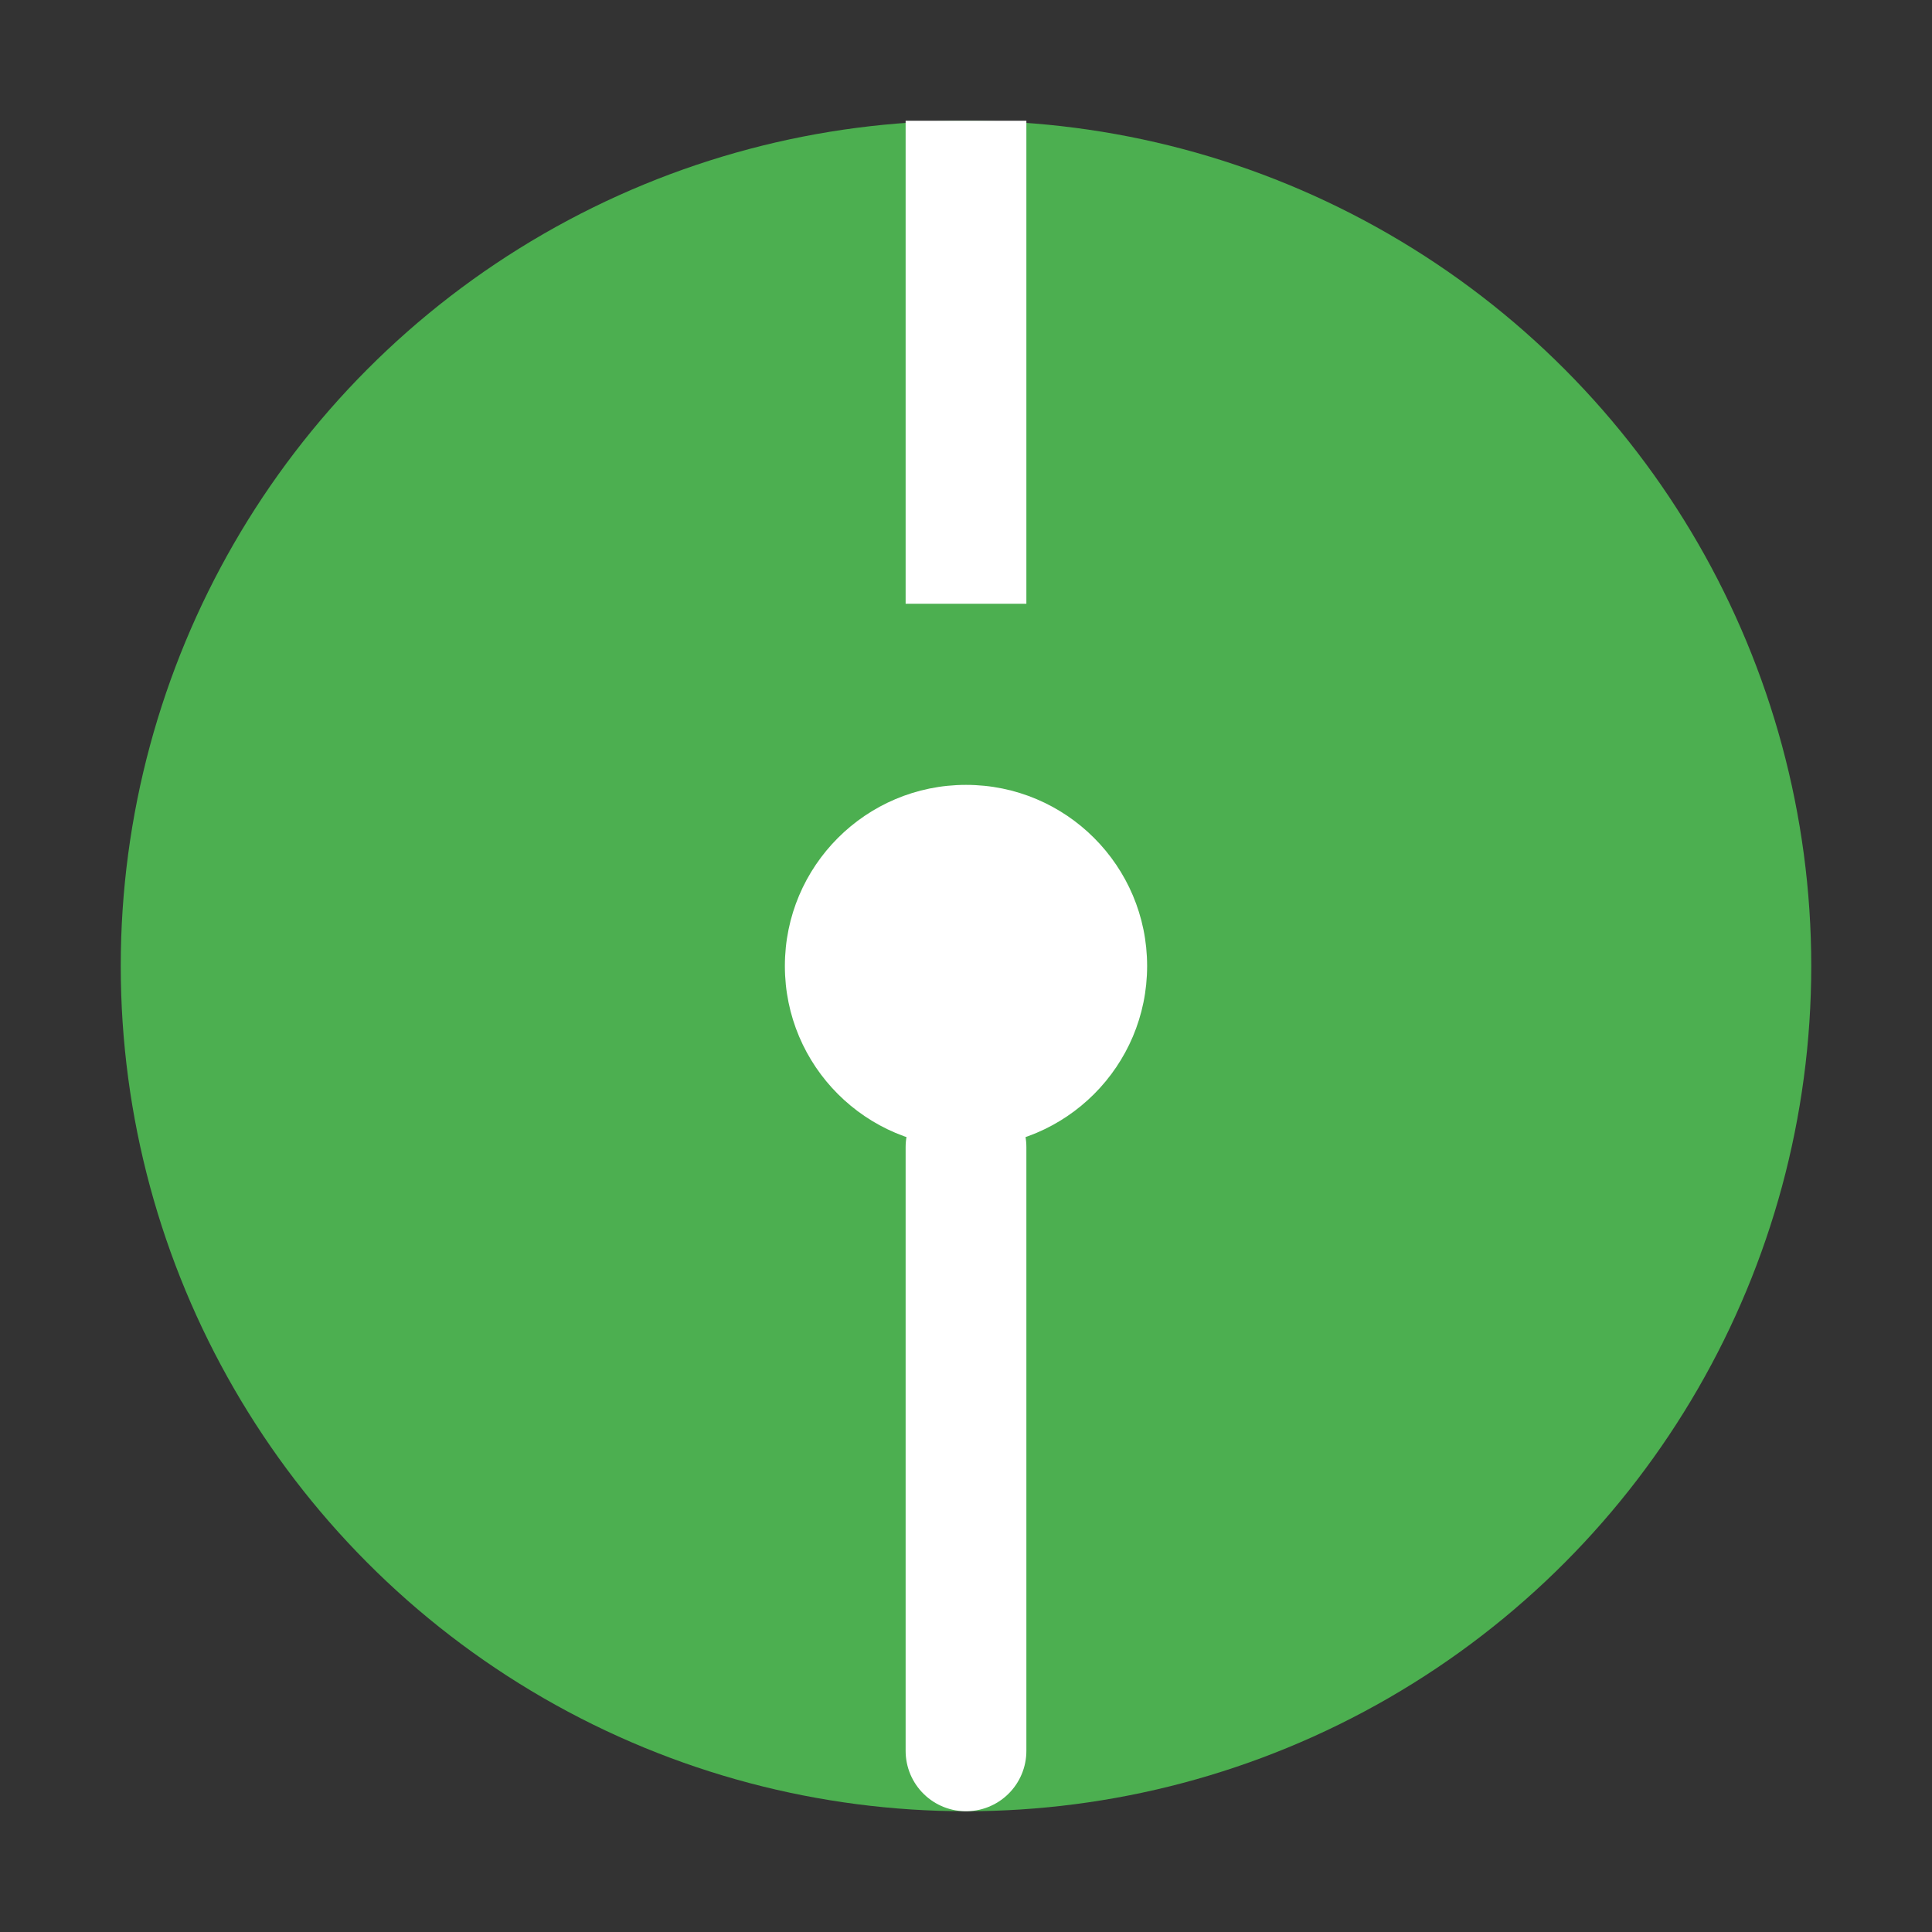 <svg width="32" height="32" viewBox="0 0 32 32" fill="none" xmlns="http://www.w3.org/2000/svg">
  <rect x="0" y="0" width="32" height="32" fill="#333333" stroke="none"/>
  <circle cx="16" cy="16" r="14" fill="#4CAF50"/>
  <circle cx="16" cy="16" r="3" fill="white"/>
  <rect x="15" y="2" width="2" height="8" fill="white"/>
  <path d="M16 19L16 29" stroke="white" stroke-width="2" stroke-linecap="round"/>
</svg>
